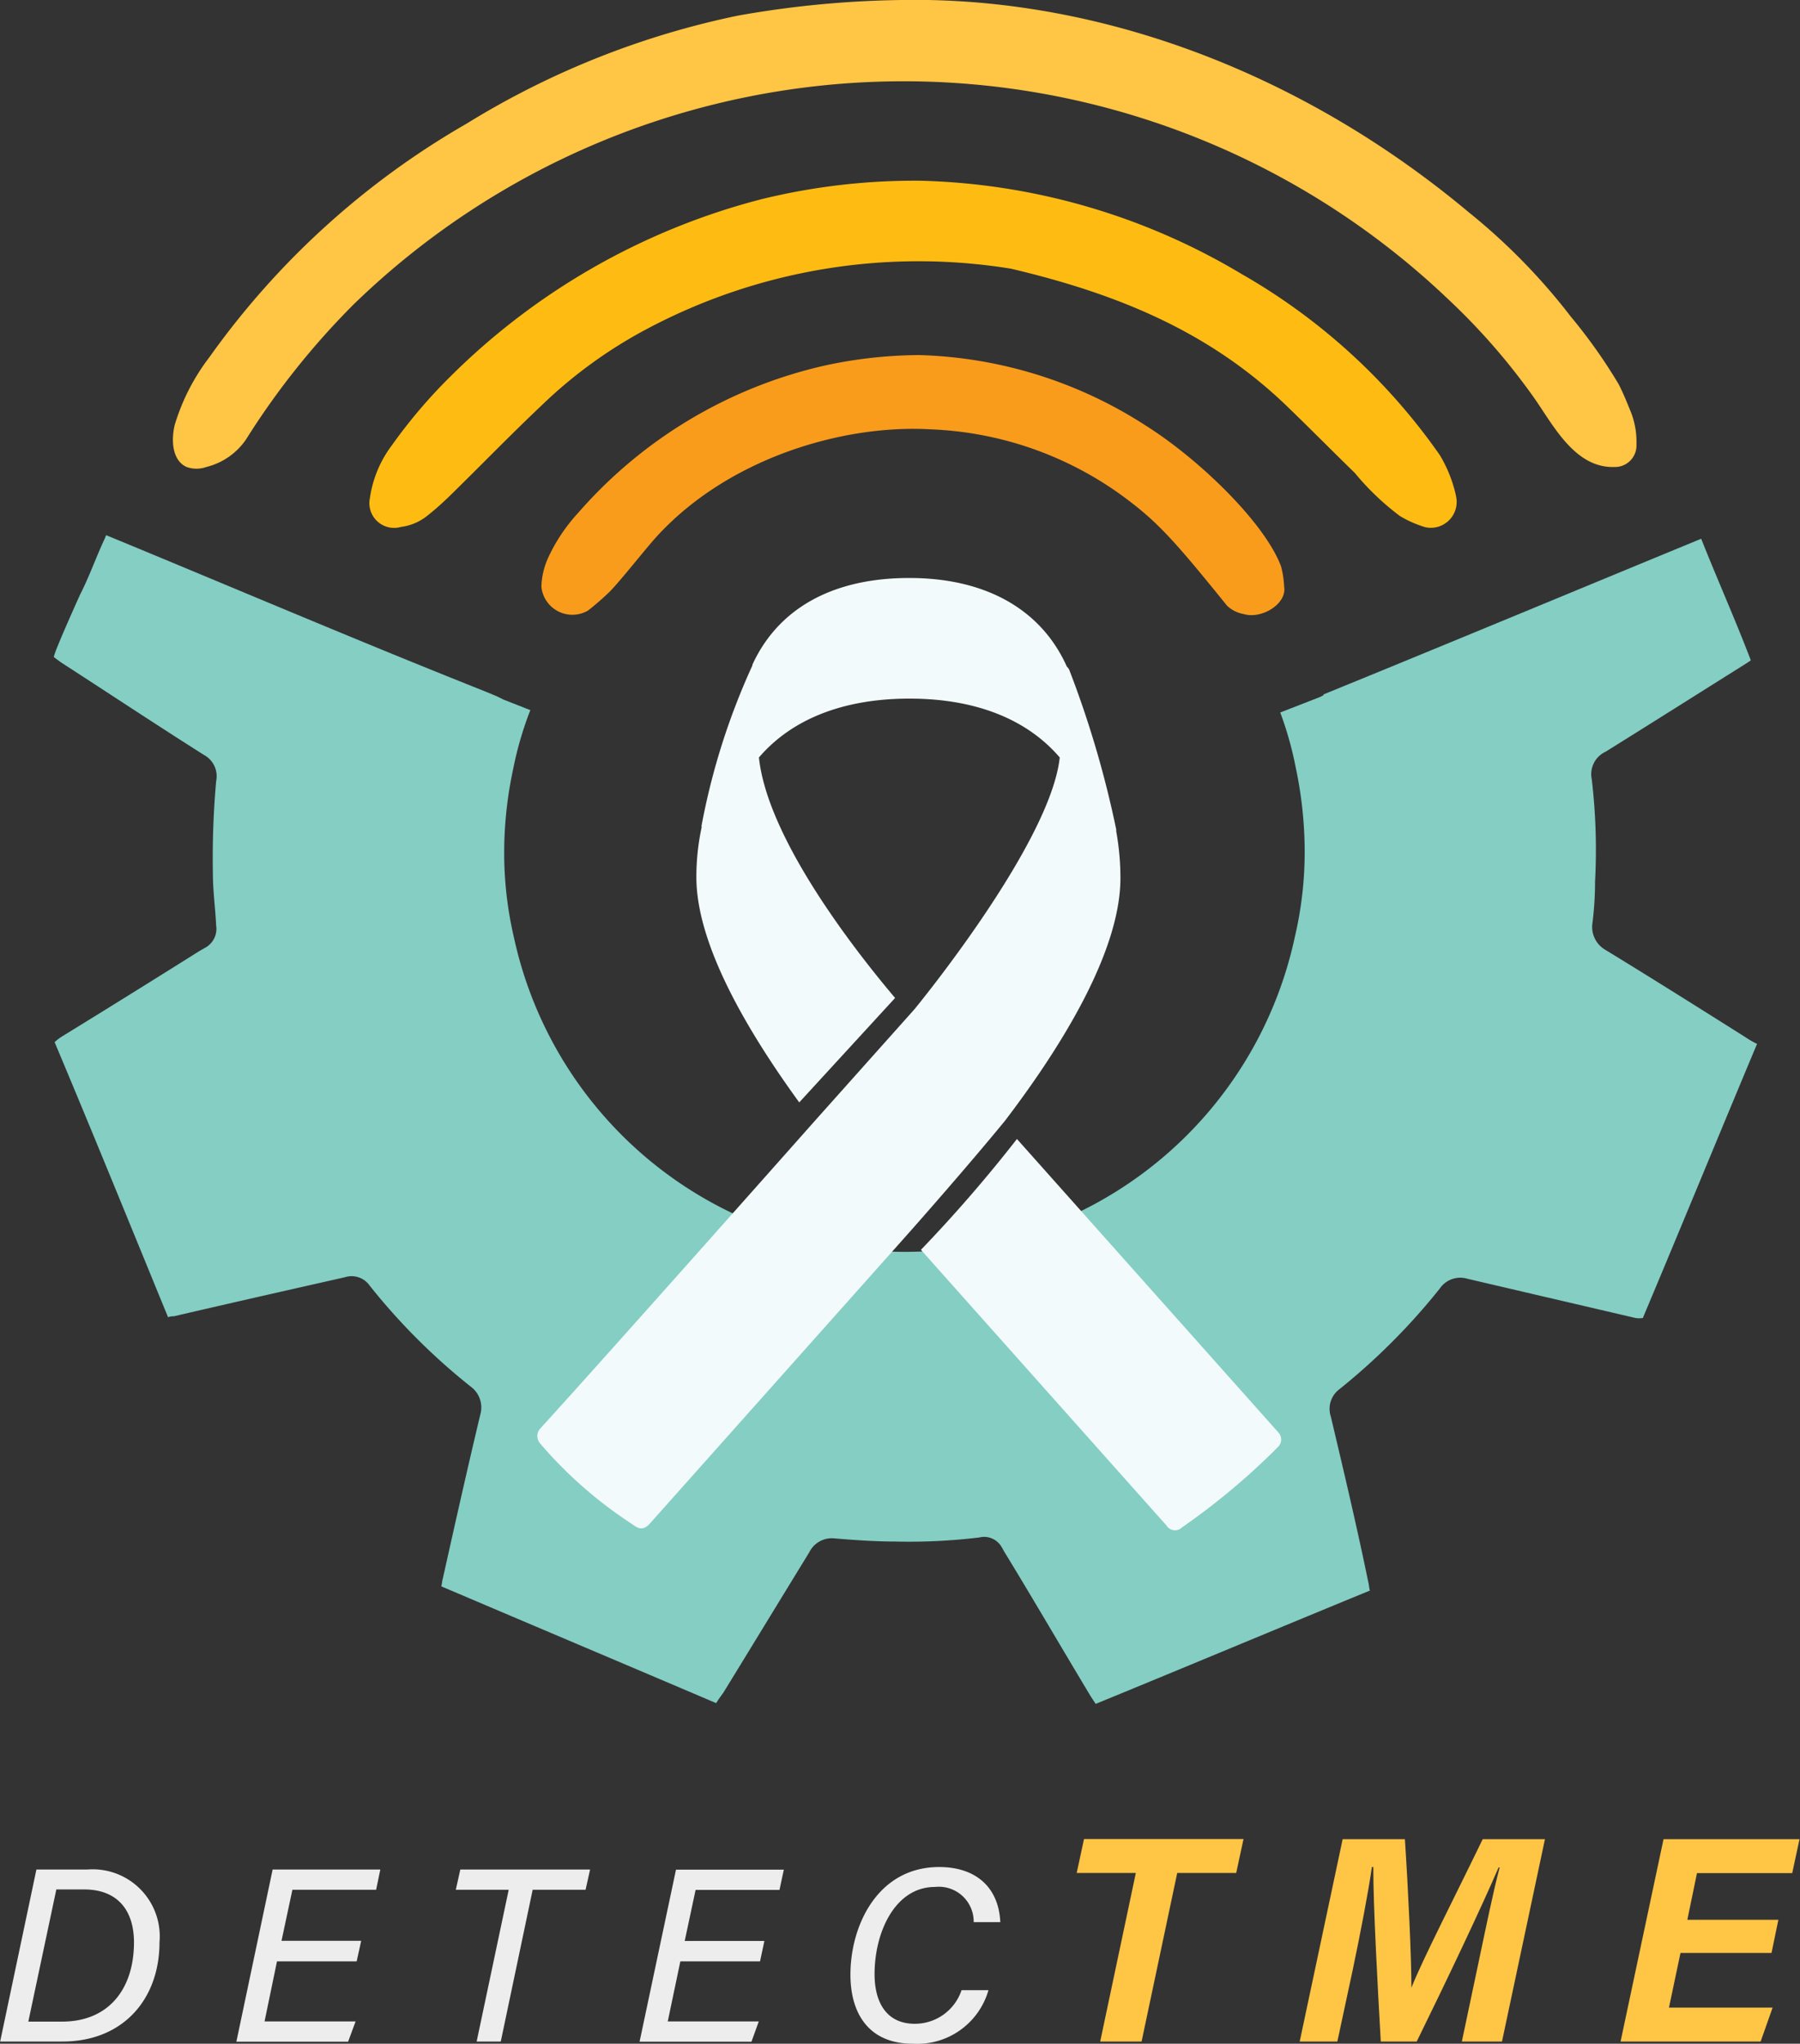 <svg xmlns="http://www.w3.org/2000/svg" viewBox="0 0 115.67 131.29"><rect x="0" y="0" width="115.67" height="131.29" fill="#333333" stroke="none"/><defs><style>.cls-1{fill:#84cec3;}.cls-2{fill:#ededed;}.cls-3{fill:#ffc545;}.cls-4{fill:#f3fafb;}.cls-5{fill:#ffc544;}.cls-6{fill:#febc12;}.cls-7{fill:#f99c1c;}</style></defs><g id="Layer_2" data-name="Layer 2"><g id="Layer_1-2" data-name="Layer 1"><path class="cls-1" d="M112.66,66.64c-3-1.89-6-3.78-9-5.61a1.7,1.7,0,0,1-.84-1.78,21.77,21.77,0,0,0,.16-2.62,38.7,38.7,0,0,0-.21-6.56,1.59,1.59,0,0,1,.89-1.78c2.94-1.83,5.93-3.72,8.86-5.56.16-.1.32-.2.47-.31-1-2.62-2.15-5.19-3.19-7.81-8.13,3.35-16.2,6.71-24.27,10v.05l-.21.11-2.57,1v0a22.33,22.33,0,0,1,1,3.56,26.17,26.17,0,0,1,.57,5.35,23.85,23.85,0,0,1-.63,5.5A25.62,25.62,0,0,1,64.07,79.85a26.34,26.34,0,0,1-10.9,0A25.63,25.63,0,0,1,33.51,60.24a23.85,23.85,0,0,1-.63-5.5,25.49,25.49,0,0,1,.58-5.35,22.16,22.16,0,0,1,1.1-3.77l-1.73-.68-.32-.16h0l-.1-.05-.85-.35,0,0h0c-8.18-3.25-16.18-6.67-24.26-10,0,.05-.06.11-.06.16-.57,1.2-1,2.46-1.62,3.67-.16.36-1.68,3.72-1.68,4,.21.16.42.32.58.42,3,1.94,6,3.93,9.07,5.87a1.55,1.55,0,0,1,.78,1.68,55.77,55.77,0,0,0-.21,5.92c0,1.15.16,2.25.21,3.36a1.38,1.38,0,0,1-.68,1.41l-.37.21c-2.93,1.84-5.87,3.67-8.85,5.5a3.09,3.09,0,0,0-.48.37c2.47,5.87,4.88,11.8,7.29,17.67a.91.91,0,0,1,.37-.06c3.61-.84,7.28-1.67,11-2.51a1.41,1.41,0,0,1,1.57.52,40.37,40.37,0,0,0,6.5,6.5,1.66,1.66,0,0,1,.63,1.78c-.84,3.52-1.62,7-2.41,10.54-.05.16-.05.31-.1.52,5.92,2.52,11.79,5,17.66,7.5.16-.26.32-.47.47-.68,1.84-3,3.67-6,5.51-9A1.62,1.62,0,0,1,54,98.82c1.31.11,2.68.21,4,.21a37.56,37.56,0,0,0,5.4-.26,1.3,1.3,0,0,1,1.42.57c.1.16.2.37.31.53,1.83,3,3.62,6.08,5.45,9.12l.31.47c5.88-2.41,11.75-4.87,17.62-7.28-.06-.21-.06-.42-.11-.58C87.66,98,86.82,94.47,86,91a1.57,1.57,0,0,1,.52-1.73A41.41,41.41,0,0,0,93,82.78a1.59,1.59,0,0,1,1.78-.63l10.8,2.52a1.54,1.54,0,0,0,.47,0c2.47-5.87,4.88-11.74,7.34-17.61A5.47,5.47,0,0,1,112.66,66.64Z" transform="translate(-0.48)"/><path class="cls-2" d="M2.82,120.1H6.09a4.31,4.31,0,0,1,4.64,4.67c0,3.64-2.32,6.38-6.24,6.38h-4Zm-.52,9.77H4.48c2.9,0,4.6-2,4.61-5.08,0-2.16-1.14-3.41-3.2-3.41H4.1Z" transform="translate(-0.48)"/><path class="cls-2" d="M23.4,126H18.28l-.8,3.86h5.85l-.48,1.3H15.67L18,120.1h6.92l-.27,1.3H19.27l-.7,3.28h5.12Z" transform="translate(-0.48)"/><path class="cls-2" d="M33.17,121.4h-3.4l.29-1.3H38.4l-.29,1.3h-3.4l-2.05,9.75H31.11Z" transform="translate(-0.48)"/><path class="cls-2" d="M49.32,126H44.2l-.81,3.86h5.85l-.47,1.3H41.58l2.34-11.05h6.93l-.28,1.3H45.18l-.7,3.28H49.6Z" transform="translate(-0.48)"/><path class="cls-2" d="M64,127.85a4.76,4.76,0,0,1-4.87,3.44c-2.78,0-4-1.89-4-4.44,0-3.18,1.77-6.91,5.7-6.91,2.39,0,3.83,1.33,3.93,3.54H63.05a2.24,2.24,0,0,0-2.49-2.26c-2.56,0-3.88,2.9-3.88,5.6,0,1.74.71,3.19,2.59,3.19a3.16,3.16,0,0,0,3-2.16Z" transform="translate(-0.48)"/><path class="cls-3" d="M73.47,120.32h-3.8l.47-2.18H80.39l-.47,2.18H76.13l-2.29,10.83H71.18Z" transform="translate(-0.48)"/><path class="cls-3" d="M95.45,126.27c.47-2.22,1-4.83,1.4-6.3h-.07c-1.14,2.64-3.26,7.11-5.26,11.18H89.21c-.18-3.2-.49-8.74-.48-11.21h-.09c-.21,1.51-.75,4.31-1.22,6.55l-1,4.66H84l2.76-13h4c.21,3.17.42,7.61.42,9.54h0c.69-1.76,2.87-6,4.58-9.54h4l-2.76,13H94.42Z" transform="translate(-0.48)"/><path class="cls-3" d="M114.32,125.46h-5.85l-.74,3.51h6.66l-.77,2.18h-9l2.76-13h8.74l-.47,2.18h-6.12l-.62,3h5.85Z" transform="translate(-0.48)"/><path class="cls-4" d="M65.06,72c3.54-4.64,7.42-10.82,7.42-15.59a16.79,16.79,0,0,0-.27-3v-.12a65.17,65.17,0,0,0-3-10.21.56.56,0,0,0-.17-.25c-1.62-3.63-5.15-5.7-10.13-5.7s-8.44,2-10.08,5.57a.12.12,0,0,0,0,.05A44.21,44.21,0,0,0,45.57,53a.33.33,0,0,0,0,.14,15.07,15.07,0,0,0-.34,3.22c0,4.38,3.37,10,6.61,14.46L58,64.11c-2.69-3.18-8.21-10.29-8.75-15.45,2.09-2.44,5.39-3.78,9.67-3.78s7.57,1.34,9.66,3.78c-.6,5.58-9.34,16.18-9.34,16.18l-6.5,7.28S39.62,86.92,35.18,91.79a.72.72,0,0,0,0,.93,27.45,27.45,0,0,0,5.92,5.19c.27.19.63.51,1.11,0L58.75,79.35C59.38,78.64,62.66,74.93,65.06,72Z" transform="translate(-0.48)"/><path class="cls-4" d="M82.61,92,65.83,73.17a91.48,91.48,0,0,1-6.17,7.12L75.44,98a.64.64,0,0,0,1,.12,44.29,44.29,0,0,0,6.2-5.2A.67.67,0,0,0,82.61,92Z" transform="translate(-0.48)"/><path class="cls-5" d="M60.14,0C72.4.23,84.74,5.16,94.88,13.65a39.54,39.54,0,0,1,6.55,6.7,34.1,34.1,0,0,1,3.06,4.32c.33.64.55,1.21.82,1.87a5.23,5.23,0,0,1,.33,2A1.38,1.38,0,0,1,104.22,30c-2.5.08-3.88-2.6-5.1-4.36a41.59,41.59,0,0,0-5.58-6.42,50.74,50.74,0,0,0-70.31.31,49.48,49.48,0,0,0-6.94,8.7A4.35,4.35,0,0,1,13.74,30a1.9,1.9,0,0,1-1.27,0c-.93-.42-1-1.72-.76-2.71a13.51,13.51,0,0,1,2.21-4.32A52.16,52.16,0,0,1,30.47,7.94,54,54,0,0,1,47.92,1,64.5,64.5,0,0,1,60.14,0Z" transform="translate(-0.48)"/><path class="cls-6" d="M59.64,11.61a42.24,42.24,0,0,1,20.64,6A39.35,39.35,0,0,1,93,29.23a8.69,8.69,0,0,1,1,2.43,3.39,3.39,0,0,1,.08.44,1.66,1.66,0,0,1-2,1.77,7,7,0,0,1-1.64-.72,16.89,16.89,0,0,1-2.9-2.77c-1.43-1.39-2.83-2.81-4.27-4.2-4.95-4.81-10.86-7.28-17.83-8.92A37.2,37.2,0,0,0,42,21.16,29.83,29.83,0,0,0,35.33,26c-2,1.89-3.9,3.85-5.86,5.77-.51.5-1.06,1-1.62,1.43a3.38,3.38,0,0,1-1.6.65,1.59,1.59,0,0,1-2-1.85,7.36,7.36,0,0,1,1.41-3.39,33.33,33.33,0,0,1,3.74-4.4,43.88,43.88,0,0,1,20-11.41A41.36,41.36,0,0,1,59.64,11.61Z" transform="translate(-0.48)"/><path class="cls-7" d="M59.56,22.81a28.24,28.24,0,0,1,14.61,4.57c3.44,2.18,7.6,6.24,8.63,9A6,6,0,0,1,83,37.69c.19,1.11-1.46,2.1-2.59,1.76a2.09,2.09,0,0,1-1.08-.54c-3.08-3.81-4.26-5.16-6.08-6.57a22.42,22.42,0,0,0-13-4.76c-5.64-.32-13,1.87-17.59,6.91-.76.84-2.24,2.74-3,3.52a17.71,17.71,0,0,1-1.39,1.21,2,2,0,0,1-3-1.53,4.83,4.83,0,0,1,.44-1.87,11.18,11.18,0,0,1,1.93-2.88,29.73,29.73,0,0,1,15.9-9.47A29.27,29.27,0,0,1,59.56,22.81Z" transform="translate(-0.48)"/></g></g></svg>